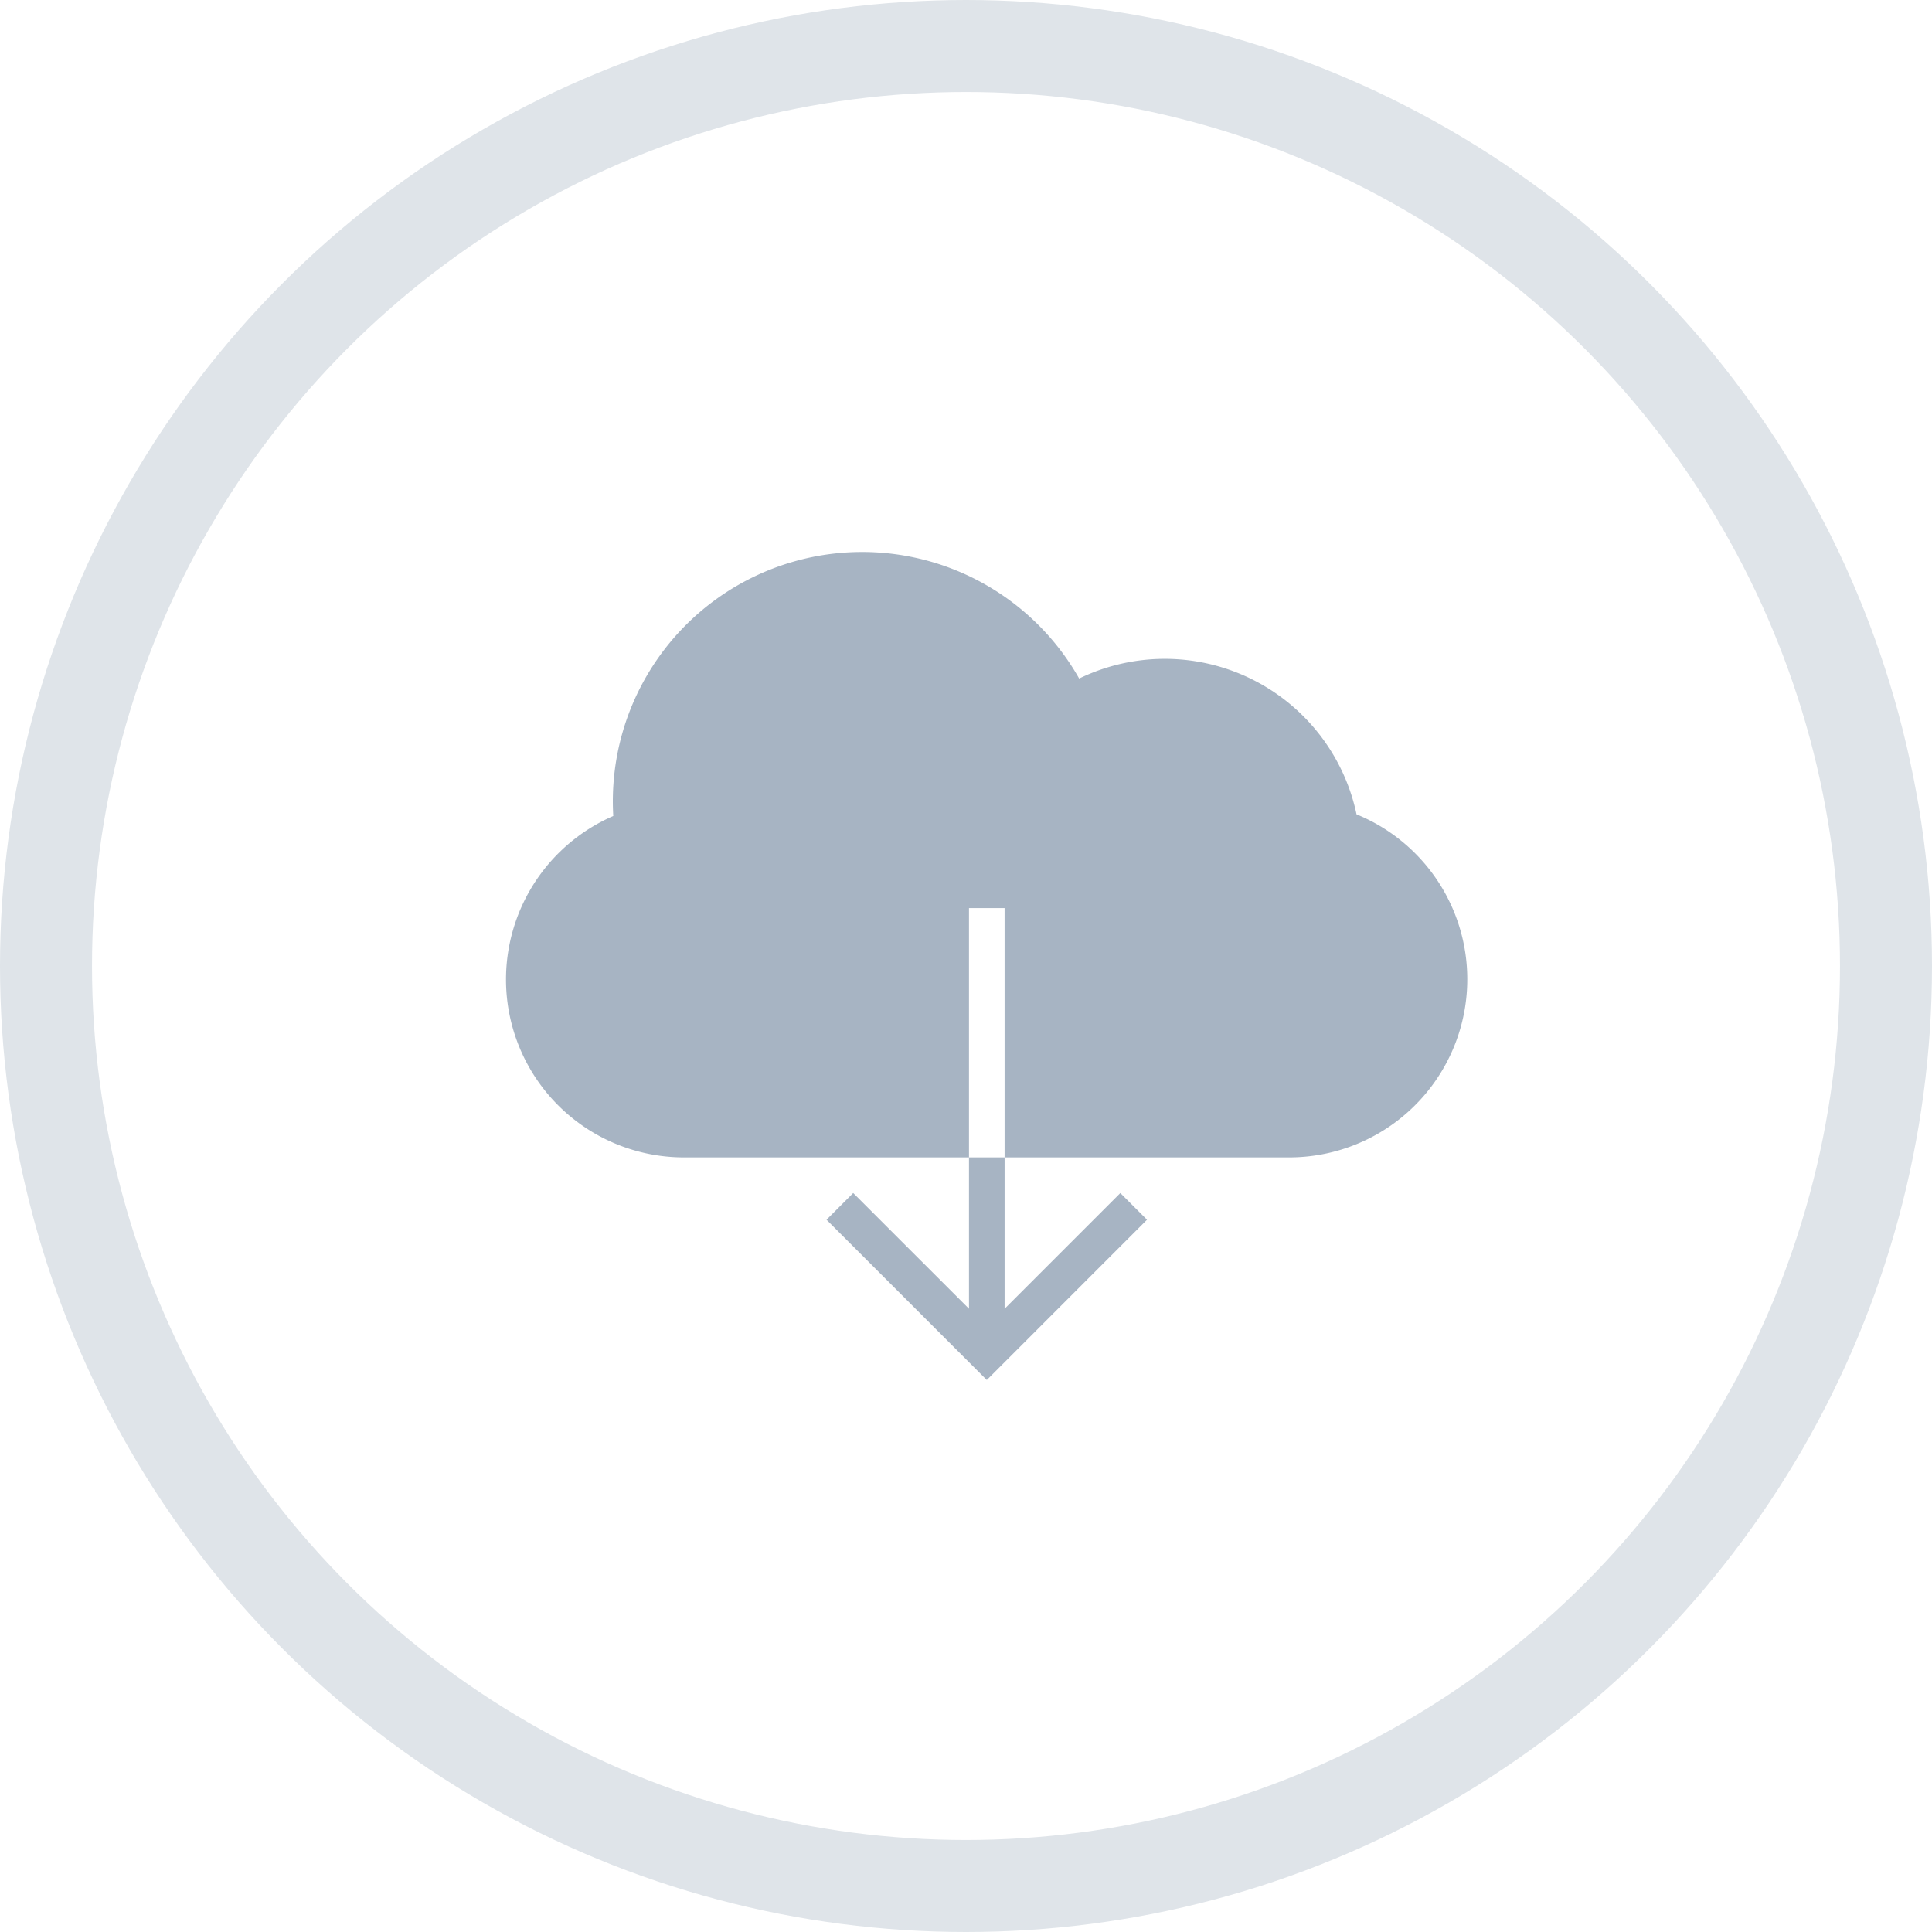 <svg xmlns="http://www.w3.org/2000/svg" width="42" height="42" viewBox="0 0 42 42">
    <g fill="none" fill-rule="evenodd" transform="translate(1 1)">
        <circle cx="20" cy="20" r="20" stroke="#DFE4E9" stroke-width="2"/>
        <path fill="#A7B4C3" d="M20.065 24.161h.774v-5.42h-.774v5.42zm.774 0h6.194a3.873 3.873 0 0 0 1.457-7.458 4.26 4.26 0 0 0-6.03-2.952 5.42 5.42 0 0 0-10.128 2.988A3.876 3.876 0 0 0 10 20.29a3.868 3.868 0 0 0 3.87 3.871h6.195v3.29l-2.517-2.516-.58.581L20.452 29l3.483-3.484-.58-.58-2.516 2.516v-3.29z"/>
    </g>
</svg>
